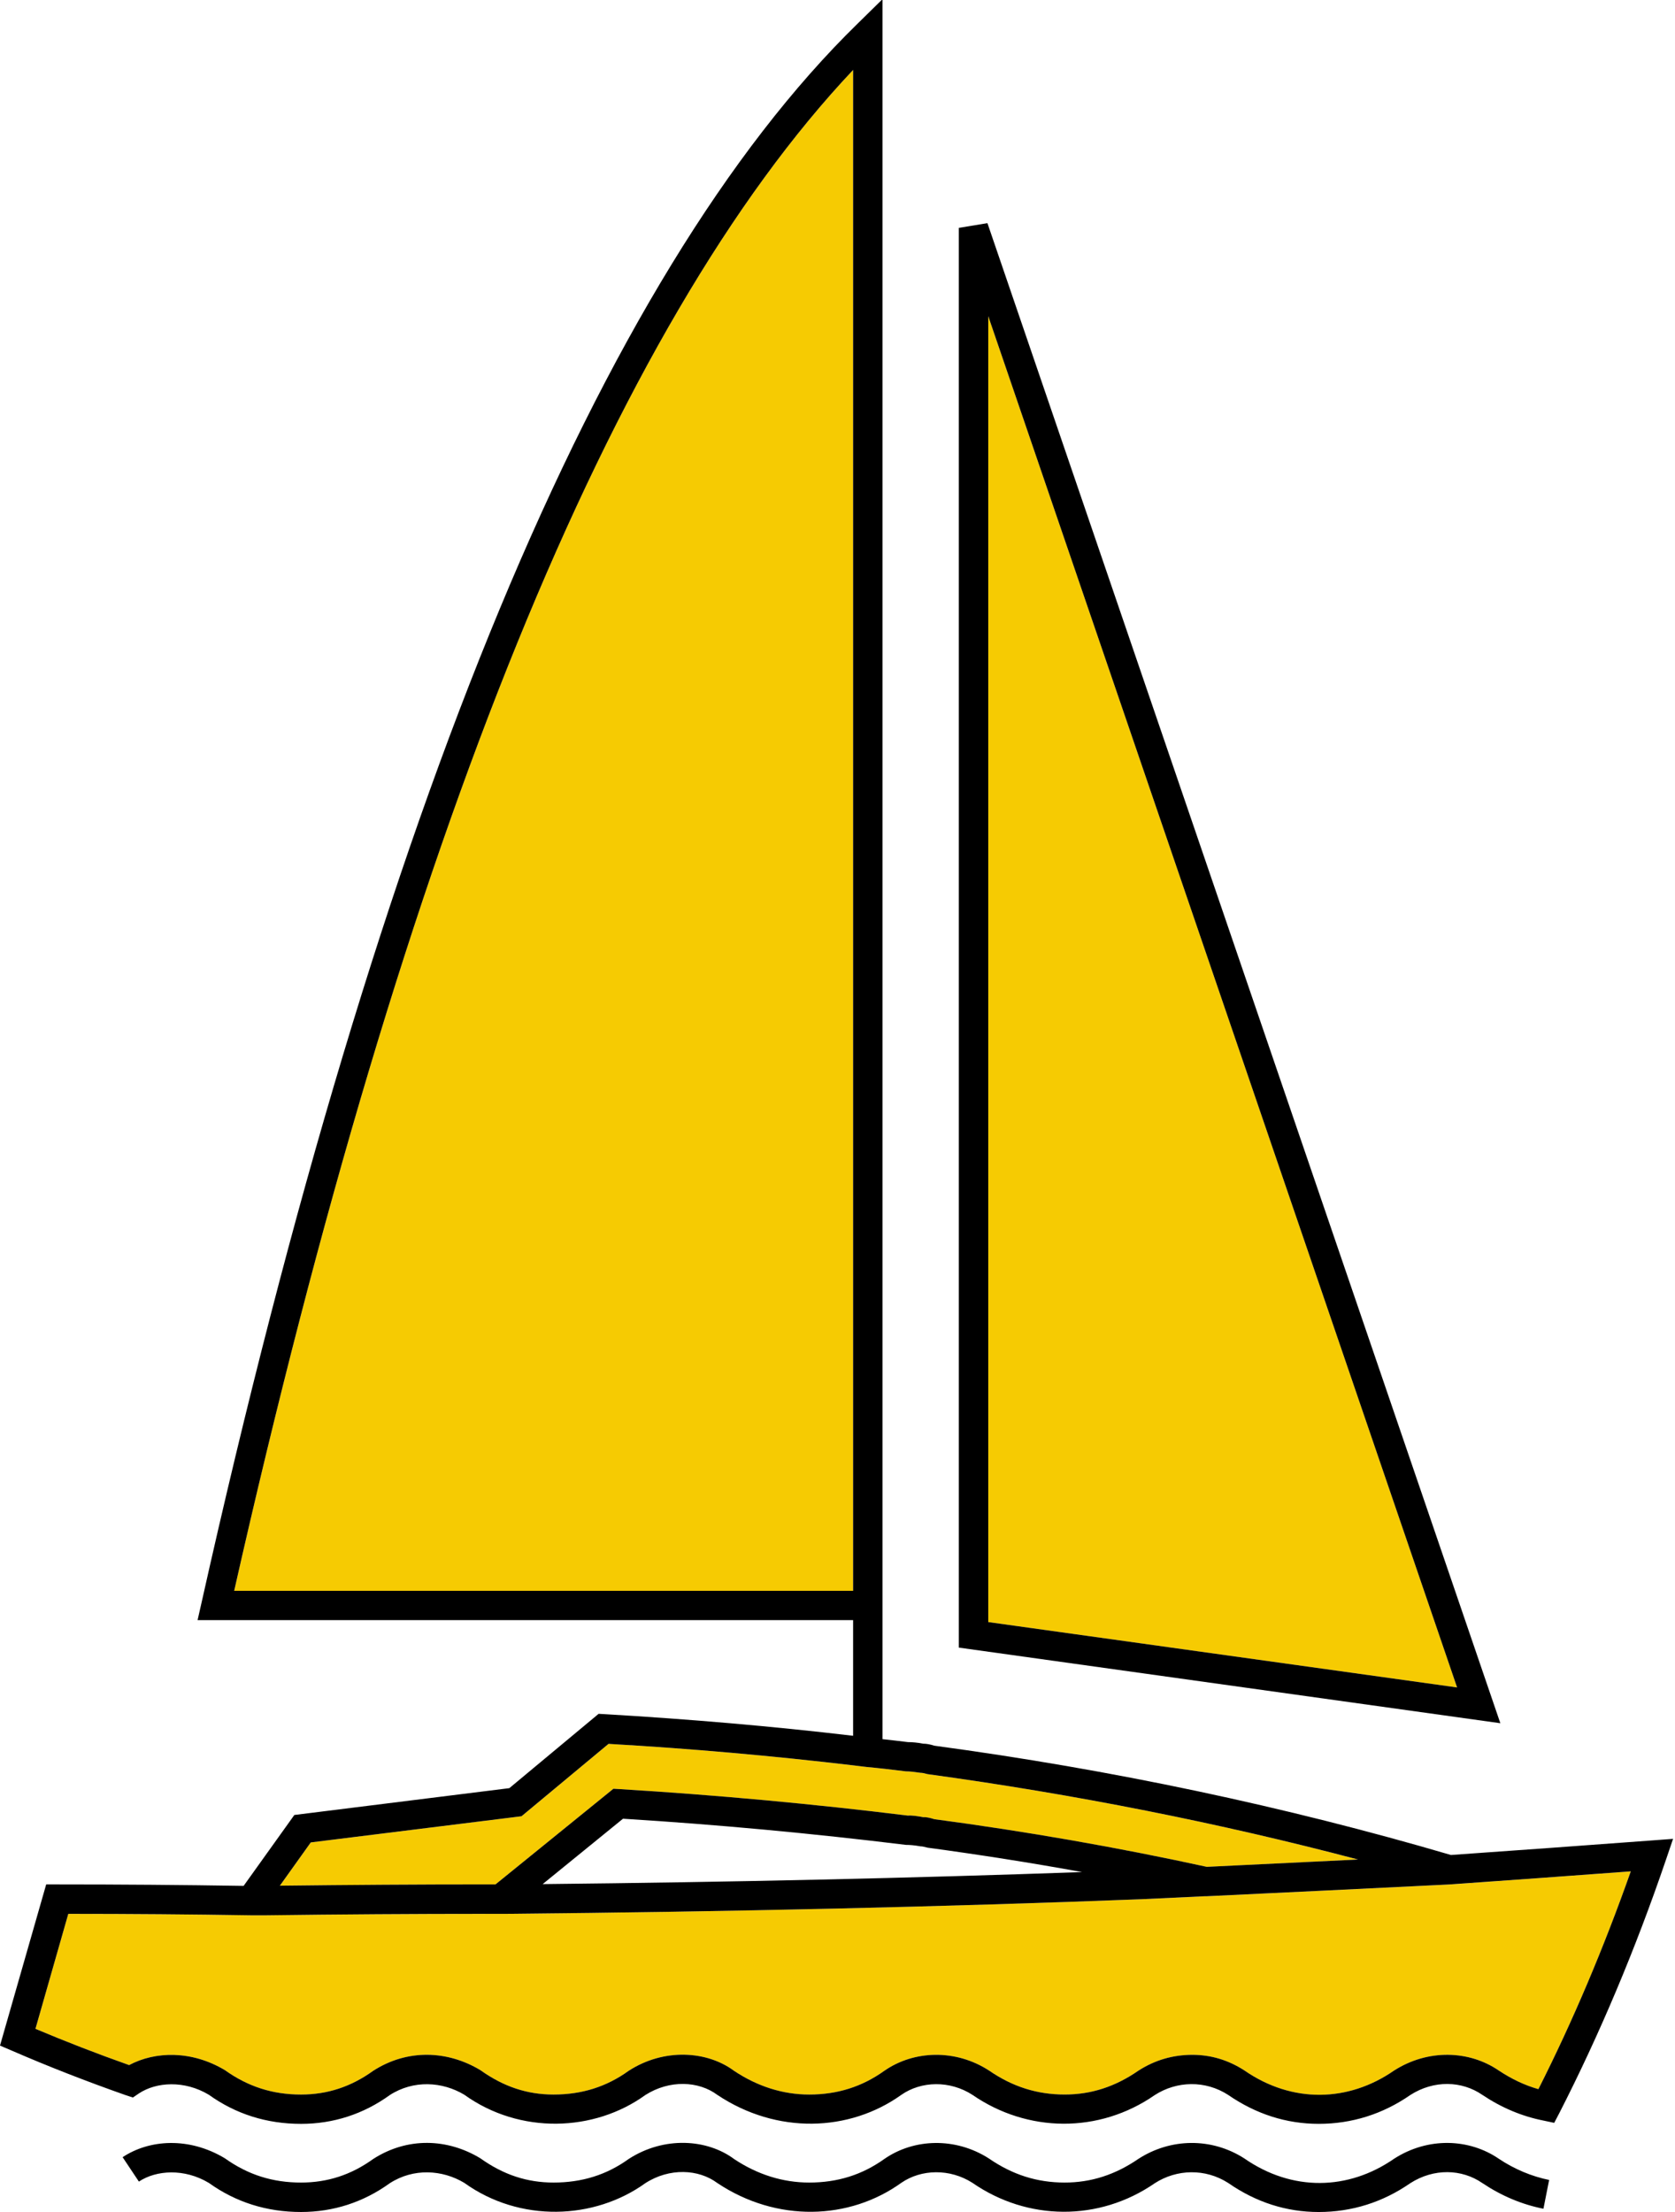 <?xml version="1.0" encoding="utf-8"?>
<!-- Generator: Adobe Illustrator 16.0.3, SVG Export Plug-In . SVG Version: 6.00 Build 0)  -->
<!DOCTYPE svg PUBLIC "-//W3C//DTD SVG 1.1//EN" "http://www.w3.org/Graphics/SVG/1.1/DTD/svg11.dtd">
<svg version="1.1" id="Layer_1" xmlns="http://www.w3.org/2000/svg" xmlns:xlink="http://www.w3.org/1999/xlink" x="0px" y="0px"
	 width="103px" height="136px" viewBox="0 0 103 136" enable-background="new 0 0 103 136" xml:space="preserve">
<g display="none">
	<g display="inline">
		<path d="M80.539,136c-1.942,0-3.773-0.588-5.45-1.746c-1.369-0.88-3.084-0.835-4.404,0.015c-3.351,2.323-7.655,2.271-10.958-0.015
			c-1.361-0.874-3.091-0.835-4.293,0c-3.113,2.238-7.484,2.39-11.06,0.009c-1.123-0.844-2.876-0.928-4.329,0.006
			c-3.076,2.215-7.55,2.375-10.885-0.025c-1.319-0.785-3.049-0.895-4.481,0.025c-1.581,1.14-3.388,1.731-5.335,1.731
			c-2.063,0-3.929-0.592-5.548-1.757c-1.523-0.906-3.248-0.767-4.481,0.025C7.733,135.408,5.926,136,3.98,136
			c-0.885,0-1.754-0.096-2.583-0.287l0.396-1.721c0.699,0.158,1.435,0.241,2.187,0.241c1.591,0,3.009-0.465,4.341-1.425
			c1.854-1.192,4.229-1.367,6.445-0.038c1.392,0.998,2.869,1.463,4.578,1.463c1.591,0,3.011-0.465,4.342-1.425
			c2.05-1.319,4.453-1.236,6.445-0.038c1.392,0.998,2.812,1.463,4.402,1.463c1.708,0,3.186-0.465,4.517-1.425
			c2.134-1.372,4.723-1.205,6.345,0.012c1.394,0.928,2.924,1.413,4.504,1.413c1.708,0,3.184-0.465,4.515-1.425
			c1.796-1.244,4.302-1.308,6.293-0.023c1.417,0.979,2.899,1.448,4.557,1.448c1.594,0,3.049-0.469,4.442-1.433
			c1.933-1.242,4.384-1.291,6.364-0.016c2.887,1.995,6.26,1.908,8.998,0.016c1.853-1.194,4.117-1.219,5.782-0.314l-0.847,1.552
			c-1.113-0.606-2.669-0.595-3.955,0.23C84.399,135.412,82.538,136,80.539,136z M80.539,130.703c-1.942,0-3.773-0.589-5.45-1.749
			c-1.369-0.88-3.084-0.831-4.404,0.018c-3.351,2.32-7.655,2.27-10.958-0.018c-1.361-0.872-3.091-0.831-4.293,0
			c-3.113,2.238-7.484,2.391-11.06,0.009c-1.123-0.84-2.876-0.927-4.329,0.009c-3.076,2.214-7.55,2.374-10.885-0.025
			c-1.319-0.785-3.049-0.896-4.481,0.025c-1.581,1.14-3.388,1.731-5.335,1.731c-2.063,0-3.929-0.592-5.548-1.757
			c-1.523-0.906-3.248-0.767-4.481,0.025c-1.582,1.14-3.389,1.731-5.334,1.731c-0.904,0-1.785-0.116-2.616-0.342l-1.368-0.373
			l5.176-5.874c1.663-2.049,5.566-3.567,11.909-4.615c0.622-0.104,1.291-0.205,2.006-0.307l2.25-2.911l0.354-0.052
			c1.27-0.187,2.657-0.38,4.162-0.575l7.412-1.016c8.801-1.357,11.991-3.012,13.063-4.247H28.597l-4.986-5.121H28.1
			c-2.445-2.35-5.17-5.484-8.132-9.354l-1.087-1.42h8.286l0.244,0.202c1.626,1.333,3.922,3.012,6.825,4.984
			c2.792,1.937,6.189,3.815,10.113,5.587h7.405c9.718,0.274,20.12,2.069,30.939,5.336c3.115,0.959,6.323,2.052,9.538,3.248
			c3.498,0.427,6.66,1.059,9.398,1.872l1.312,0.39l-0.894,1.034c-4.28,4.95-7.993,8.812-11.036,11.477l-0.461,0.403l-0.539-0.286
			c-1.147-0.618-2.684-0.591-3.962,0.228C84.399,130.114,82.538,130.703,80.539,130.703z M72.945,126.552
			c1.109,0,2.161,0.315,3.124,0.937c2.887,1.996,6.26,1.909,8.998,0.016c1.642-1.058,3.605-1.205,5.206-0.58
			c2.677-2.399,5.875-5.716,9.52-9.877c-2.352-0.615-4.996-1.103-7.881-1.451l0.003-0.02l-0.005,0.018
			c-10.363-1.275-24.375-0.86-41.642,1.238c-8.658,1.059-15.933,1.994-21.62,2.779c-3.533,0.469-6.514,0.896-8.947,1.277
			l-2.194,0.346l0.014-0.018c-0.051,0.007-0.102,0.018-0.152,0.024c-7.245,1.196-9.899,2.842-10.849,4.013L3.3,128.91
			c1.777,0.133,3.497-0.302,5.021-1.397c1.854-1.193,4.229-1.37,6.445-0.04c1.392,0.997,2.869,1.463,4.578,1.463
			c1.591,0,3.011-0.466,4.342-1.423c2.05-1.321,4.453-1.237,6.445-0.04c1.392,0.997,2.812,1.463,4.402,1.463
			c1.708,0,3.186-0.466,4.517-1.423c2.134-1.376,4.723-1.207,6.345,0.01c1.394,0.928,2.924,1.413,4.504,1.413
			c1.708,0,3.184-0.466,4.515-1.423c1.796-1.242,4.302-1.308,6.293-0.024c1.417,0.979,2.899,1.447,4.557,1.447
			c1.594,0,3.049-0.469,4.442-1.432C70.695,126.867,71.774,126.552,72.945,126.552z M22.298,117.927l-0.686,0.884
			c1.982-0.294,4.249-0.612,6.8-0.949c5.691-0.787,12.973-1.724,21.642-2.782c13.843-1.682,25.622-2.289,35.148-1.817
			c-1.018-0.336-2.025-0.657-3.025-0.966c-10.664-3.22-20.912-4.99-30.45-5.259H27.794l1.548,1.589h19.34l-0.116,0.985
			c-0.362,3.096-5.144,5.247-15.046,6.774l-7.433,1.019C24.725,117.582,23.463,117.758,22.298,117.927z M30.71,105.271h9.545
			c-2.631-1.333-4.982-2.716-7.021-4.131c-2.798-1.901-5.052-3.543-6.699-4.876h-4.063C25.524,100.137,28.289,103.16,30.71,105.271z
			"/>
	</g>
</g>
<g display="none">
	<g id="XMLID_1_" display="inline">
		<g>
			<path fill="#F6CB02" d="M17.51,121.23l2.19-0.341c2.44-0.38,5.42-0.81,8.95-1.279c5.69-0.78,12.96-1.721,21.62-2.78
				c17.27-2.1,31.28-2.51,41.64-1.24c2.89,0.351,5.53,0.84,7.88,1.45c-3.64,4.17-6.84,7.479-9.521,9.88
				c-1.6-0.62-3.56-0.47-5.199,0.58c-2.74,1.89-6.11,1.98-9-0.01c-0.971-0.62-2.021-0.94-3.12-0.94c-1.17,0-2.26,0.32-3.25,0.95
				c-1.391,0.97-2.84,1.44-4.44,1.44c-1.649,0-3.14-0.471-4.55-1.45c-2-1.28-4.5-1.221-6.29,0.02c-1.34,0.96-2.81,1.431-4.52,1.431
				c-1.58,0-3.11-0.49-4.51-1.421c-1.62-1.21-4.21-1.39-6.34-0.01c-1.33,0.96-2.81,1.431-4.52,1.431c-1.59,0-3.01-0.471-4.4-1.471
				c-1.99-1.2-4.39-1.279-6.44,0.04c-1.34,0.96-2.75,1.431-4.35,1.431c-1.71,0-3.18-0.471-4.57-1.471
				c-2.22-1.33-4.6-1.149-6.45,0.04c-1.52,1.101-3.24,1.53-5.02,1.4l3.22-3.66c0.95-1.17,3.6-2.81,10.85-4.01
				c0.05-0.01,0.1-0.021,0.15-0.021L17.51,121.23z"/>
			<path fill="#F6CB02" d="M22.3,117.93c1.16-0.17,2.43-0.35,3.79-0.529l7.43-1.011c9.9-1.529,14.68-3.68,15.05-6.779l0.11-0.98
				H29.34l-1.55-1.59h23.94c9.54,0.27,19.78,2.03,30.45,5.25c1,0.31,2.011,0.63,3.021,0.97c-9.521-0.47-21.3,0.141-35.15,1.82
				c-8.66,1.06-15.95,1.99-21.64,2.78c-2.55,0.34-4.82,0.659-6.8,0.949L22.3,117.93z"/>
			<path fill="#F6CB02" d="M40.26,105.27h-9.55c-2.42-2.109-5.19-5.14-8.24-9.01h4.07c1.64,1.34,3.9,2.98,6.69,4.88
				C35.27,102.55,37.62,103.94,40.26,105.27z"/>
			<path d="M29.16,134.24c-1.32-0.78-3.05-0.891-4.48,0.029c-1.58,1.141-3.39,1.73-5.34,1.73c-2.06,0-3.93-0.59-5.54-1.76
				c-1.53-0.9-3.25-0.76-4.49,0.029C7.73,135.41,5.93,136,3.98,136c-0.89,0-1.75-0.1-2.58-0.29l0.39-1.72
				c0.7,0.16,1.44,0.24,2.19,0.24c1.59,0,3.01-0.461,4.34-1.421c1.85-1.189,4.23-1.369,6.45-0.04c1.39,1,2.86,1.461,4.57,1.461
				c1.6,0,3.01-0.461,4.35-1.421c2.05-1.319,4.45-1.239,6.44-0.04c1.39,1,2.81,1.461,4.4,1.461c1.71,0,3.19-0.461,4.52-1.421
				c2.13-1.38,4.72-1.21,6.34,0.011c1.4,0.93,2.93,1.41,4.51,1.41c1.71,0,3.18-0.461,4.52-1.421c1.79-1.25,4.29-1.31,6.29-0.02
				c1.41,0.97,2.9,1.44,4.55,1.44c1.601,0,3.05-0.471,4.44-1.431c1.93-1.24,4.39-1.29,6.37-0.01c2.89,1.99,6.26,1.9,9,0.01
				c1.85-1.189,4.109-1.22,5.779-0.31L90,134.04c-1.11-0.61-2.67-0.6-3.95,0.229C84.4,135.41,82.54,136,80.54,136
				c-1.94,0-3.771-0.59-5.45-1.75c-1.37-0.88-3.09-0.83-4.41,0.02c-3.35,2.32-7.649,2.271-10.949-0.02
				c-1.36-0.87-3.091-0.83-4.301,0c-3.109,2.24-7.479,2.39-11.06,0.01c-1.12-0.84-2.87-0.93-4.33,0.01
				C36.97,136.48,32.49,136.64,29.16,134.24z"/>
			<path d="M26.54,96.26h-4.07c3.05,3.87,5.82,6.9,8.24,9.01h9.55c-2.64-1.329-4.99-2.72-7.03-4.13
				C30.44,99.24,28.18,97.6,26.54,96.26z M23.69,127.51c2.05-1.319,4.45-1.24,6.44-0.04c1.39,1,2.81,1.471,4.4,1.471
				c1.71,0,3.19-0.471,4.52-1.431c2.13-1.38,4.72-1.2,6.34,0.01c1.4,0.931,2.93,1.421,4.51,1.421c1.71,0,3.18-0.471,4.52-1.431
				c1.79-1.24,4.29-1.3,6.29-0.02c1.41,0.979,2.9,1.45,4.55,1.45c1.601,0,3.05-0.471,4.44-1.44c0.99-0.63,2.08-0.95,3.25-0.95
				c1.1,0,2.149,0.32,3.12,0.94c2.89,1.99,6.26,1.899,9,0.01c1.64-1.05,3.6-1.2,5.199-0.58c2.681-2.4,5.881-5.71,9.521-9.88
				c-2.35-0.61-4.99-1.1-7.88-1.45c-10.36-1.27-24.37-0.859-41.64,1.24c-8.66,1.06-15.93,2-21.62,2.78
				c-3.53,0.47-6.51,0.899-8.95,1.279l-2.19,0.341l0.01-0.011c-0.05,0-0.1,0.011-0.15,0.021c-7.25,1.2-9.9,2.84-10.85,4.01
				l-3.22,3.66c1.78,0.13,3.5-0.3,5.02-1.4c1.85-1.189,4.23-1.37,6.45-0.04c1.39,1,2.86,1.471,4.57,1.471
				C20.94,128.94,22.35,128.47,23.69,127.51z M26.09,117.4c-1.36,0.18-2.63,0.359-3.79,0.529l-0.69,0.88
				c1.98-0.29,4.25-0.609,6.8-0.949c5.69-0.79,12.98-1.721,21.64-2.78c13.851-1.68,25.63-2.29,35.15-1.82
				c-1.01-0.34-2.021-0.66-3.021-0.97c-10.67-3.22-20.91-4.98-30.45-5.25H27.79l1.55,1.59h19.34l-0.11,0.98
				c-0.37,3.1-5.15,5.25-15.05,6.779L26.09,117.4z M18.88,94.5h8.29l0.24,0.2c1.63,1.33,3.92,3.01,6.82,4.979
				c2.8,1.94,6.19,3.82,10.12,5.59h7.4c9.72,0.271,20.12,2.07,30.94,5.341c3.119,0.949,6.319,2.05,9.54,3.239
				c3.5,0.431,6.659,1.061,9.399,1.881l1.311,0.39l-0.891,1.03c-4.28,4.949-8,8.81-11.04,11.479l-0.46,0.4l-0.54-0.29
				c-1.149-0.61-2.68-0.59-3.96,0.229c-1.649,1.141-3.51,1.73-5.51,1.73c-1.94,0-3.771-0.59-5.45-1.75
				c-1.37-0.88-3.09-0.83-4.41,0.02c-3.35,2.32-7.649,2.271-10.949-0.02c-1.36-0.87-3.091-0.83-4.301,0
				c-3.109,2.24-7.479,2.39-11.06,0.01c-1.12-0.84-2.87-0.92-4.33,0.01c-3.07,2.221-7.55,2.37-10.88-0.02
				c-1.32-0.79-3.05-0.9-4.48,0.02c-1.58,1.141-3.39,1.73-5.34,1.73c-2.06,0-3.93-0.59-5.54-1.75c-1.53-0.91-3.25-0.771-4.49,0.02
				c-1.58,1.141-3.38,1.73-5.33,1.73c-0.9,0-1.79-0.12-2.62-0.34L0,129.99l5.17-5.88c1.66-2.04,5.57-3.57,11.91-4.61
				c0.62-0.1,1.29-0.21,2.01-0.31l2.25-2.91l0.35-0.05c1.27-0.19,2.66-0.381,4.16-0.58l7.41-1.011c8.81-1.359,12-3.01,13.07-4.25
				H28.6l-4.99-5.12h4.49c-2.45-2.35-5.17-5.489-8.13-9.35L18.88,94.5z"/>
		</g>
		<g>
		</g>
	</g>
</g>
<g display="none">
	<g display="inline">
		<path d="M81.087,136c-1.982,0-3.855-0.601-5.568-1.786c-1.4-0.901-3.158-0.852-4.509,0.017c-3.425,2.373-7.826,2.318-11.205-0.017
			c-1.391-0.894-3.159-0.852-4.389,0c-3.184,2.289-7.648,2.445-11.309,0.009c-1.148-0.86-2.941-0.948-4.428,0.008
			c-3.14,2.264-7.718,2.428-11.128-0.025c-1.35-0.805-3.119-0.917-4.583,0.025c-1.617,1.165-3.465,1.77-5.454,1.77
			c-2.11,0-4.019-0.604-5.675-1.795c-1.497-0.893-3.225-0.788-4.299-0.074l-1.001-1.502c1.644-1.094,4.081-1.262,6.293,0.068
			c1.424,1.021,2.935,1.497,4.683,1.497c1.625,0,3.077-0.476,4.438-1.456c2.097-1.351,4.553-1.265,6.59-0.041
			c1.423,1.021,2.875,1.497,4.502,1.497c1.747,0,3.257-0.476,4.618-1.456c2.182-1.406,4.83-1.232,6.487,0.011
			c1.427,0.948,2.99,1.445,4.605,1.445c1.747,0,3.258-0.476,4.62-1.456c1.833-1.272,4.396-1.337,6.434-0.024
			c1.449,1.001,2.964,1.48,4.657,1.48c1.634,0,3.118-0.479,4.543-1.466c1.976-1.269,4.486-1.321,6.511-0.015
			c2.952,2.042,6.402,1.951,9.203,0.015c2.084-1.344,4.634-1.253,6.443,0c0.967,0.645,2.015,1.085,3.095,1.302l-0.354,1.771
			c-1.315-0.263-2.579-0.793-3.758-1.578c-1.255-0.871-2.983-0.922-4.427,0.008C85.034,135.399,83.133,136,81.087,136z
			 M81.087,130.582c-1.982,0-3.855-0.601-5.568-1.785c-1.4-0.902-3.158-0.853-4.509,0.016c-3.425,2.374-7.826,2.318-11.205-0.016
			c-1.391-0.895-3.159-0.853-4.389,0c-3.184,2.288-7.648,2.445-11.309,0.008c-1.148-0.86-2.941-0.948-4.428,0.008
			c-3.14,2.265-7.718,2.43-11.128-0.025c-1.35-0.805-3.119-0.917-4.583,0.025c-1.617,1.166-3.465,1.77-5.454,1.77
			c-2.11,0-4.019-0.604-5.675-1.795c-1.497-0.893-3.225-0.788-4.299-0.073l-0.375,0.25l-0.424-0.148
			c-2.421-0.849-4.78-1.767-7.012-2.733L0,125.769l2.845-9.904h0.68c3.875,0,7.695,0.028,11.459,0.082l3.115-4.36l13.222-1.643
			l5.489-4.572l0.355,0.021c5.159,0.294,10.3,0.741,15.299,1.328v-7.108H12.15l0.246-1.101c10.943-48.944,24.515-81.6,40.339-97.063
			l1.534-1.499v106.978c0.521,0.056,1.041,0.12,1.562,0.187c0.256,0,0.604,0.028,0.963,0.1c0.105-0.016,0.382,0.03,0.653,0.121
			c10.848,1.457,21.591,3.728,31.777,6.715c4.216-0.298,8.313-0.593,12.293-0.89l1.364-0.103l-0.44,1.292
			c-1.873,5.494-4.077,10.729-6.554,15.561l-0.311,0.608l-0.67-0.134c-1.315-0.263-2.579-0.794-3.758-1.579
			c-1.255-0.871-2.983-0.922-4.427,0.008C85.034,129.981,83.133,130.582,81.087,130.582z M73.324,126.338
			c1.132,0,2.208,0.323,3.195,0.958c2.952,2.042,6.402,1.951,9.203,0.016c2.084-1.344,4.634-1.254,6.443,0
			c0.77,0.513,1.588,0.897,2.438,1.141c2.112-4.194,4.017-8.69,5.678-13.393c-3.604,0.268-7.301,0.535-11.093,0.801l-0.163,0.013
			l-0.01-0.002c-4.829,0.236-9.773,0.477-14.839,0.715l-0.119,0.005l-3.855,0.177c-12.136,0.476-25.283,0.777-39.086,0.898
			l-0.002,0.005h-1.224c-4.451,0-8.962,0.029-13.533,0.089h-0.928c-3.688-0.057-7.43-0.086-11.225-0.089l-2.029,7.067
			c1.851,0.781,3.786,1.531,5.765,2.233c1.605-0.861,3.854-0.916,5.891,0.309c1.424,1.021,2.935,1.497,4.683,1.497
			c1.625,0,3.077-0.477,4.438-1.457c2.097-1.351,4.553-1.265,6.59-0.04c1.423,1.021,2.875,1.497,4.502,1.497
			c1.747,0,3.257-0.477,4.618-1.457c2.182-1.406,4.83-1.234,6.487,0.011c1.427,0.948,2.99,1.446,4.605,1.446
			c1.747,0,3.258-0.477,4.62-1.457c1.833-1.27,4.396-1.337,6.434-0.024c1.449,1.002,2.964,1.481,4.657,1.481
			c1.634,0,3.118-0.479,4.543-1.466C71.021,126.661,72.129,126.338,73.324,126.338z M19.108,113.279l-1.901,2.664
			c4.274-0.054,8.505-0.079,12.684-0.079h0.582l7.248-5.889l0.351,0.021c5.94,0.359,11.915,0.908,17.755,1.631
			c0.239-0.016,0.607,0.028,0.968,0.1c0.105-0.017,0.382,0.029,0.653,0.121c5.574,0.737,11.267,1.735,16.762,2.927
			c3.146-0.147,6.246-0.296,9.301-0.443c-8.528-2.256-17.409-4.016-26.472-5.247c-0.254-0.07-0.337-0.085-0.42-0.085
			c-0.419-0.063-0.661-0.088-0.903-0.088c-0.889-0.107-1.663-0.198-2.439-0.275l-0.812-0.098c-4.914-0.583-9.97-1.026-15.045-1.323
			l-5.347,4.454L19.108,113.279z M38.313,111.82l-4.947,4.019c11.618-0.119,22.749-0.37,33.176-0.743
			c-3.137-0.564-6.313-1.065-9.503-1.496c-0.255-0.07-0.338-0.084-0.421-0.084c-0.419-0.064-0.661-0.089-0.903-0.089
			C49.918,112.717,44.101,112.179,38.313,111.82z M14.405,97.806h38.059V4.302C37.664,19.983,24.866,51.417,14.405,97.806z
			 M92.261,105.945l-33.296-4.645V14.012l1.757-0.292L92.261,105.945z M60.771,99.728l28.831,4.024L60.771,19.443V99.728z"/>
	</g>
</g>
<g>
	<g id="XMLID_2_">
		<g>
			<path fill="#F6CB02" d="M94.6,128.45c-0.85-0.24-1.659-0.63-2.43-1.141c-1.82-1.25-4.36-1.34-6.45,0
				c-2.8,1.94-6.25,2.03-9.2-0.01c-0.989-0.64-2.06-0.96-3.199-0.96c-1.19,0-2.301,0.32-3.311,0.97
				c-1.43,0.99-2.91,1.471-4.54,1.471c-1.7,0-3.21-0.48-4.66-1.48c-2.04-1.319-4.6-1.25-6.43,0.021c-1.37,0.979-2.88,1.46-4.62,1.46
				c-1.62,0-3.18-0.5-4.61-1.45c-1.66-1.24-4.31-1.42-6.49-0.01c-1.36,0.979-2.87,1.46-4.62,1.46c-1.62,0-3.07-0.48-4.5-1.5
				c-2.03-1.221-4.49-1.311-6.59,0.04c-1.36,0.979-2.81,1.46-4.44,1.46c-1.74,0-3.25-0.48-4.68-1.5
				c-2.04-1.221-4.28-1.17-5.89-0.311c-1.98-0.7-3.91-1.45-5.76-2.229l2.02-7.07c3.8,0,7.54,0.03,11.23,0.09h0.93
				c4.57-0.06,9.08-0.09,13.53-0.09h1.22h0.01c13.8-0.13,26.95-0.43,39.08-0.9l3.859-0.18h0.12c5.061-0.24,10.011-0.479,14.84-0.72
				l0.171-0.01c3.79-0.271,7.489-0.53,11.09-0.801C98.62,119.76,96.72,124.26,94.6,128.45z"/>
			<path fill="#F6CB02" d="M53.28,108.64c0.77,0.07,1.55,0.16,2.43,0.271c0.25,0,0.49,0.03,0.91,0.09c0.08,0,0.16,0.01,0.42,0.08
				c9.06,1.24,17.94,3,26.47,5.25c-3.05,0.15-6.149,0.3-9.3,0.45c-5.5-1.2-11.19-2.19-16.76-2.931c-0.271-0.09-0.55-0.14-0.66-0.119
				c-0.36-0.07-0.72-0.12-0.96-0.101c-5.84-0.72-11.82-1.27-17.76-1.63l-0.35-0.02l-7.25,5.88h-0.58c-4.18,0-8.41,0.029-12.68,0.08
				l1.9-2.66l12.96-1.61l5.35-4.45c5.07,0.29,10.13,0.74,15.04,1.32L53.28,108.64z"/>
			<polygon fill="#F6CB02" points="60.77,19.44 89.6,103.75 60.77,99.73 			"/>
			<path fill="#F6CB02" d="M52.46,4.3v93.51H14.4C24.87,51.42,37.66,19.98,52.46,4.3z"/>
			<path d="M89.6,103.75L60.77,19.44V99.73L89.6,103.75z M60.72,13.72l31.54,92.23l-33.3-4.65V14.01L60.72,13.72z"/>
			<path d="M59.8,134.21c-1.39-0.89-3.149-0.85-4.38,0c-3.189,2.29-7.65,2.45-11.31,0.01c-1.15-0.859-2.94-0.95-4.43,0.011
				c-3.14,2.26-7.72,2.43-11.13-0.021c-1.35-0.81-3.12-0.92-4.58,0.021c-1.62,1.17-3.47,1.77-5.46,1.77c-2.11,0-4.01-0.6-5.67-1.79
				c-1.5-0.9-3.23-0.79-4.3-0.08l-1-1.5c1.64-1.09,4.08-1.26,6.29,0.07c1.43,1.02,2.94,1.49,4.68,1.49c1.63,0,3.08-0.471,4.44-1.45
				c2.1-1.351,4.56-1.271,6.59-0.04c1.43,1.02,2.88,1.49,4.5,1.49c1.75,0,3.26-0.471,4.62-1.45c2.18-1.41,4.83-1.23,6.49,0.01
				c1.43,0.95,2.99,1.44,4.61,1.44c1.74,0,3.25-0.471,4.62-1.45c1.83-1.271,4.39-1.34,6.43-0.03c1.45,1,2.96,1.48,4.66,1.48
				c1.63,0,3.11-0.48,4.54-1.46c1.971-1.271,4.49-1.32,6.51-0.021c2.95,2.05,6.4,1.96,9.2,0.021c2.09-1.351,4.63-1.25,6.45,0
				c0.96,0.64,2.01,1.079,3.09,1.3l-0.35,1.77c-1.32-0.26-2.58-0.79-3.76-1.58c-1.261-0.87-2.98-0.92-4.431,0.011
				c-1.689,1.17-3.59,1.77-5.63,1.77c-1.99,0-3.859-0.6-5.57-1.79c-1.409-0.9-3.159-0.85-4.51,0.021
				C67.58,136.6,63.18,136.55,59.8,134.21z"/>
			<path d="M55.71,113.43c-5.79-0.71-11.61-1.25-17.4-1.609l-4.94,4.02c11.61-0.12,22.75-0.37,33.17-0.74
				c-3.13-0.569-6.31-1.069-9.5-1.5c-0.26-0.069-0.34-0.08-0.42-0.08C56.2,113.45,55.96,113.43,55.71,113.43z M52.46,97.81V4.3
				C37.66,19.98,24.87,51.42,14.4,97.81H52.46z M70.2,116.77c-12.13,0.471-25.28,0.771-39.08,0.9h-0.01h-1.22
				c-4.45,0-8.96,0.03-13.53,0.09h-0.93c-3.69-0.06-7.43-0.09-11.23-0.09l-2.02,7.07c1.85,0.779,3.78,1.529,5.76,2.229
				c1.61-0.859,3.85-0.91,5.89,0.311c1.43,1.02,2.94,1.5,4.68,1.5c1.63,0,3.08-0.48,4.44-1.46c2.1-1.351,4.56-1.261,6.59-0.04
				c1.43,1.02,2.88,1.5,4.5,1.5c1.75,0,3.26-0.48,4.62-1.46c2.18-1.41,4.83-1.23,6.49,0.01c1.43,0.95,2.99,1.45,4.61,1.45
				c1.74,0,3.25-0.48,4.62-1.46c1.83-1.271,4.39-1.34,6.43-0.021c1.45,1,2.96,1.48,4.66,1.48c1.63,0,3.11-0.48,4.54-1.471
				c1.01-0.649,2.12-0.97,3.311-0.97c1.14,0,2.21,0.32,3.199,0.96c2.95,2.04,6.4,1.95,9.2,0.01c2.09-1.34,4.63-1.25,6.45,0
				c0.771,0.511,1.58,0.9,2.43,1.141c2.12-4.19,4.021-8.69,5.681-13.391c-3.601,0.271-7.3,0.53-11.09,0.801l-0.171,0.01
				c-4.829,0.24-9.779,0.479-14.84,0.72h-0.12L70.2,116.77z M55.71,108.91c-0.88-0.11-1.66-0.2-2.43-0.271l-0.82-0.1
				c-4.91-0.58-9.97-1.03-15.04-1.32l-5.35,4.45l-12.96,1.61l-1.9,2.66c4.27-0.051,8.5-0.08,12.68-0.08h0.58l7.25-5.88l0.35,0.02
				c5.94,0.36,11.92,0.91,17.76,1.63c0.24-0.02,0.6,0.03,0.96,0.101c0.11-0.021,0.39,0.029,0.66,0.119
				c5.569,0.74,11.26,1.73,16.76,2.931c3.15-0.15,6.25-0.3,9.3-0.45c-8.529-2.25-17.41-4.01-26.47-5.25
				c-0.26-0.07-0.34-0.08-0.42-0.08C56.2,108.94,55.96,108.91,55.71,108.91z M54.27,106.93c0.521,0.051,1.04,0.12,1.561,0.181
				c0.26,0,0.61,0.029,0.96,0.1c0.11-0.01,0.39,0.03,0.66,0.12c10.84,1.46,21.59,3.729,31.77,6.72c4.221-0.3,8.32-0.59,12.3-0.89
				l1.36-0.101l-0.439,1.29c-1.87,5.49-4.08,10.73-6.551,15.561l-0.319,0.609l-0.66-0.14c-1.32-0.26-2.58-0.79-3.76-1.58
				c-1.261-0.87-2.98-0.92-4.431,0.01c-1.689,1.171-3.59,1.771-5.63,1.771c-1.99,0-3.859-0.6-5.57-1.78
				c-1.409-0.91-3.159-0.859-4.51,0.01c-3.43,2.381-7.83,2.32-11.21-0.01c-1.39-0.899-3.149-0.859-4.38,0
				c-3.189,2.28-7.65,2.44-11.31,0c-1.15-0.859-2.94-0.939-4.43,0.01c-3.14,2.271-7.72,2.431-11.13-0.02
				c-1.35-0.81-3.12-0.92-4.58,0.02c-1.62,1.171-3.47,1.771-5.46,1.771c-2.11,0-4.01-0.6-5.67-1.79c-1.5-0.9-3.23-0.79-4.3-0.08
				l-0.37,0.25l-0.43-0.14c-2.42-0.851-4.78-1.771-7.01-2.74L0,125.77l2.84-9.909h0.68c3.88,0,7.7,0.029,11.46,0.09l3.12-4.36
				l13.22-1.649l5.49-4.57l0.36,0.02c5.15,0.301,10.3,0.74,15.29,1.33V99.61H12.15l0.25-1.101c10.94-48.94,24.51-81.6,40.34-97.06
				l1.529-1.5V106.93z"/>
		</g>
		<g>
		</g>
	</g>
</g>
<g display="none">
	<g display="inline">
		<path d="M82.783,136c-1.984,0-3.858-0.602-5.574-1.788c-1.402-0.902-3.158-0.853-4.51,0.017c-3.43,2.376-7.838,2.32-11.217-0.017
			c-1.391-0.895-3.163-0.853-4.393,0c-3.187,2.292-7.656,2.448-11.319,0.009c-1.152-0.861-2.944-0.949-4.432,0.008
			c-3.144,2.267-7.725,2.431-11.138-0.024c-1.35-0.806-3.122-0.919-4.587,0.024c-1.619,1.166-3.468,1.771-5.46,1.771
			c-2.111,0-4.022-0.605-5.679-1.796c-1.56-0.929-3.325-0.786-4.587,0.024c-0.336,0.289-0.807,0.578-1.307,0.794l-0.713-1.661
			c0.341-0.146,0.661-0.345,0.953-0.588c1.994-1.294,4.379-1.44,6.647-0.079c1.425,1.021,2.937,1.499,4.686,1.499
			c1.627,0,3.081-0.478,4.443-1.459c2.098-1.352,4.558-1.265,6.597-0.04c1.424,1.021,2.877,1.499,4.505,1.499
			c1.75,0,3.261-0.478,4.624-1.459c2.183-1.407,4.833-1.233,6.493,0.011c1.428,0.95,2.993,1.448,4.609,1.448
			c1.75,0,3.261-0.478,4.625-1.459c1.834-1.272,4.4-1.337,6.438-0.024c1.451,1.003,2.969,1.483,4.663,1.483
			c1.633,0,3.121-0.48,4.545-1.468c1.977-1.271,4.49-1.322,6.517-0.016c2.959,2.044,6.412,1.954,9.211,0.016
			c2.088-1.344,4.638-1.254,6.448,0c0.206,0.151,0.411,0.267,0.636,0.356l-0.674,1.677c-0.371-0.149-0.713-0.34-1.017-0.565
			c-1.179-0.815-2.946-0.896-4.391,0.035C86.735,135.398,84.83,136,82.783,136z M82.783,130.577c-1.984,0-3.858-0.602-5.574-1.787
			c-1.402-0.902-3.158-0.853-4.51,0.016c-3.43,2.376-7.838,2.321-11.217-0.016c-1.391-0.896-3.163-0.853-4.393,0
			c-3.187,2.291-7.656,2.447-11.319,0.008c-1.152-0.86-2.944-0.948-4.432,0.008c-3.144,2.266-7.725,2.432-11.138-0.024
			c-1.35-0.805-3.122-0.918-4.587,0.024c-1.619,1.167-3.468,1.771-5.46,1.771c-2.111,0-4.022-0.604-5.679-1.796
			c-1.56-0.929-3.325-0.786-4.587,0.024c-0.336,0.29-0.807,0.579-1.307,0.794l-0.269,0.114l-0.284-0.061
			c-2.501-0.558-4.985-1.201-7.382-1.917L0,127.546v-3.88l6.655-5.019h5.409c2.081-3.06,6.254-4.641,12.418-4.701h0.43
			c3.999-1.099,6.299-2.676,6.857-4.699h-1.28l-4.608-5.422h26.445v-4.247H12.063l0.146-1.031
			c6.008-42.114,13.205-73.266,21.391-92.589l0.18-0.423l20.354-4.699v102.99h6.655l4.607,5.422h-6.815l3.955,4.472l33.074-0.225
			c2.397,0,4.243,1.13,5.494,3.354c0.921,1.839,1.542,4.423,1.916,7.939c0.159,1.893-0.777,3.223-2.634,3.764
			c-2.114,0.328-4.112,0.602-6.106,0.843l-0.234,0.029l-0.215-0.087c-0.371-0.15-0.713-0.341-1.017-0.566
			c-1.179-0.815-2.946-0.895-4.391,0.035C86.735,129.976,84.83,130.577,82.783,130.577z M75.013,126.329
			c1.135,0,2.212,0.323,3.198,0.959c2.959,2.043,6.412,1.953,9.211,0.016c2.088-1.346,4.638-1.255,6.448,0
			c0.146,0.107,0.287,0.193,0.438,0.267c1.896-0.231,3.796-0.491,5.691-0.779c0.921-0.276,1.31-0.815,1.225-1.834
			c-0.346-3.229-0.925-5.68-1.716-7.261c-0.9-1.599-2.178-2.394-3.891-2.394l-33.479,0.225h0.001l-18.876,0.142l-0.001-0.002
			l-18.771,0.087c-5.77,0.057-9.524,1.489-11.151,4.254l-0.262,0.447H7.261l-5.454,4.11v1.63c2.059,0.599,4.178,1.146,6.312,1.625
			c0.247-0.129,0.481-0.285,0.701-0.469c1.994-1.296,4.379-1.441,6.647-0.08c1.425,1.022,2.937,1.499,4.686,1.499
			c1.627,0,3.081-0.477,4.443-1.459c2.098-1.352,4.558-1.265,6.597-0.04c1.424,1.022,2.877,1.499,4.505,1.499
			c1.75,0,3.261-0.477,4.624-1.459c2.183-1.406,4.833-1.235,6.493,0.011c1.428,0.95,2.993,1.448,4.609,1.448
			c1.75,0,3.261-0.477,4.625-1.459c1.834-1.271,4.4-1.338,6.438-0.023c1.451,1.002,2.969,1.482,4.663,1.482
			c1.633,0,3.121-0.48,4.545-1.467C72.707,126.652,73.816,126.329,75.013,126.329z M33.625,109.247
			c-0.327,1.874-1.586,3.437-3.762,4.678l12.181-0.059l-3.122-4.619H33.625z M41.105,109.247l3.114,4.608l15.922-0.119l-3.973-4.489
			H41.105z M56.575,107.44h4.914l-1.536-1.808H29.79l1.536,1.808H56.575z M14.147,97.771h38.18V3.109L35.086,7.087
			C27.101,26.137,20.058,56.643,14.147,97.771z M79.144,122.896H18.798v-1.807h56.328l-2.192-2.476l1.353-1.198L79.144,122.896z
			 M92.159,105.918l-33.324-4.649V13.901l1.758-0.293L92.159,105.918z M60.642,99.695l28.855,4.028L60.642,19.338V99.695z"/>
	</g>
</g>
<g display="none">
	<g id="XMLID_3_" display="inline">
		<g>
			<path fill="#F6CB02" d="M38.92,109.25l3.12,4.62l-12.18,0.05c2.18-1.24,3.44-2.8,3.77-4.67H38.92z"/>
			<path fill="#F6CB02" d="M74.29,117.42l-1.36,1.19l2.2,2.479H18.8v1.811H79.15L74.29,117.42z M62.14,115.53l33.48-0.23
				c1.71,0,2.99,0.8,3.89,2.4c0.79,1.58,1.37,4.03,1.71,7.26c0.09,1.021-0.3,1.55-1.22,1.83c-1.9,0.29-3.79,0.55-5.69,0.78
				c-0.149-0.07-0.29-0.16-0.43-0.271c-1.82-1.25-4.37-1.34-6.46,0c-2.8,1.94-6.25,2.03-9.21-0.01c-0.99-0.64-2.06-0.96-3.2-0.96
				c-1.189,0-2.3,0.32-3.31,0.97c-1.431,0.99-2.92,1.47-4.55,1.47c-1.69,0-3.21-0.479-4.66-1.479c-2.04-1.32-4.61-1.25-6.44,0.02
				c-1.37,0.98-2.88,1.46-4.63,1.46c-1.61,0-3.18-0.5-4.61-1.449c-1.66-1.24-4.31-1.41-6.49-0.011c-1.36,0.98-2.87,1.46-4.62,1.46
				c-1.63,0-3.08-0.479-4.51-1.5c-2.04-1.22-4.5-1.31-6.59,0.04c-1.37,0.98-2.82,1.46-4.45,1.46c-1.75,0-3.26-0.479-4.68-1.5
				c-2.27-1.359-4.66-1.21-6.65,0.08c-0.22,0.19-0.45,0.341-0.7,0.471c-2.14-0.48-4.25-1.03-6.31-1.62v-1.63l5.45-4.11h5.82
				l0.26-0.45c1.63-2.77,5.38-4.2,11.15-4.26l18.77-0.08L62.14,115.53z"/>
			<polygon fill="#F6CB02" points="59.95,105.63 61.49,107.44 56.58,107.44 31.33,107.44 29.79,105.63 			"/>
			<polygon fill="#F6CB02" points="60.64,19.34 89.5,103.72 60.64,99.7 			"/>
			<path fill="#F6CB02" d="M52.33,3.11v94.66H14.15C20.06,56.64,27.1,26.14,35.09,7.09L52.33,3.11z"/>
			<polygon points="74.29,117.42 79.15,122.9 18.8,122.9 18.8,121.09 75.13,121.09 72.93,118.61 			"/>
			<path d="M89.5,103.72L60.64,19.34V99.7L89.5,103.72z M60.59,13.61l31.57,92.31l-33.33-4.65V13.9L60.59,13.61z"/>
			<path d="M35.7,134.19c1.75,0,3.26-0.471,4.62-1.46c2.18-1.4,4.83-1.23,6.49,0.02c1.43,0.95,3,1.44,4.61,1.44
				c1.75,0,3.26-0.471,4.63-1.46c1.83-1.271,4.4-1.33,6.44-0.021c1.45,1,2.97,1.48,4.66,1.48c1.63,0,3.119-0.48,4.55-1.46
				c1.97-1.271,4.49-1.33,6.51-0.021c2.96,2.04,6.41,1.95,9.21,0.021c2.09-1.351,4.64-1.261,6.46,0c0.2,0.149,0.4,0.26,0.63,0.35
				l-0.67,1.68c-0.38-0.149-0.72-0.34-1.02-0.569c-1.181-0.811-2.95-0.891-4.4,0.04c-1.68,1.17-3.59,1.77-5.63,1.77
				c-1.99,0-3.87-0.6-5.58-1.79c-1.4-0.9-3.16-0.85-4.51,0.021c-3.431,2.369-7.84,2.319-11.22-0.021c-1.391-0.89-3.16-0.85-4.391,0
				c-3.189,2.29-7.66,2.45-11.32,0.01c-1.15-0.859-2.94-0.95-4.43,0.011c-3.15,2.27-7.73,2.43-11.14-0.03
				c-1.35-0.8-3.12-0.91-4.59,0.03c-1.62,1.159-3.46,1.77-5.46,1.77c-2.11,0-4.02-0.61-5.68-1.8c-1.56-0.92-3.32-0.78-4.58,0.03
				c-0.34,0.289-0.81,0.579-1.31,0.789l-0.71-1.659c0.34-0.15,0.66-0.341,0.95-0.591c1.99-1.289,4.38-1.439,6.65-0.079
				c1.42,1.029,2.93,1.5,4.68,1.5c1.63,0,3.08-0.471,4.45-1.46c2.09-1.351,4.55-1.261,6.59-0.04
				C32.62,133.72,34.07,134.19,35.7,134.19z"/>
			<path d="M44.22,113.86l15.919-0.12l-3.97-4.49H41.1L44.22,113.86z M38.92,109.25h-5.29c-0.33,1.87-1.59,3.43-3.77,4.67
				l12.18-0.05L38.92,109.25z M31.33,107.44h25.25h4.91l-1.54-1.811H29.79L31.33,107.44z M52.33,3.11L35.09,7.09
				C27.1,26.14,20.06,56.64,14.15,97.77h38.18V3.11z M41.34,128.81c-3.15,2.261-7.73,2.431-11.14-0.029
				c-1.35-0.8-3.12-0.92-4.59,0.029c-1.62,1.16-3.46,1.771-5.46,1.771c-2.11,0-4.02-0.61-5.68-1.8c-1.56-0.931-3.32-0.78-4.58,0.029
				c-0.34,0.29-0.81,0.57-1.31,0.79l-0.27,0.11l-0.28-0.06c-2.5-0.551-4.99-1.2-7.38-1.91L0,127.55v-3.88l6.66-5.02h5.4
				c2.09-3.061,6.26-4.641,12.42-4.7h0.43c4-1.101,6.3-2.681,6.86-4.7h-1.28l-4.61-5.42h26.45v-4.25H12.06l0.15-1.03
				c6.01-42.12,13.2-73.27,21.39-92.59l0.18-0.43l20.35-4.7v103h6.66l4.61,5.42h-6.82l3.96,4.47l33.07-0.229
				c2.399,0,4.239,1.13,5.5,3.359c0.92,1.841,1.54,4.42,1.92,7.94c0.149,1.89-0.79,3.22-2.641,3.76
				c-2.12,0.33-4.109,0.601-6.109,0.84l-0.23,0.03l-0.21-0.08c-0.38-0.149-0.72-0.34-1.02-0.57c-1.181-0.81-2.95-0.89-4.4,0.04
				c-1.68,1.171-3.59,1.771-5.63,1.771c-1.99,0-3.87-0.6-5.58-1.79c-1.4-0.9-3.16-0.85-4.51,0.02c-3.431,2.37-7.84,2.32-11.22-0.02
				c-1.391-0.9-3.16-0.85-4.391,0c-3.189,2.29-7.66,2.45-11.32,0.01C44.62,127.94,42.83,127.85,41.34,128.81z M35.7,128.77
				c1.75,0,3.26-0.479,4.62-1.46c2.18-1.399,4.83-1.229,6.49,0.011c1.43,0.949,3,1.449,4.61,1.449c1.75,0,3.26-0.479,4.63-1.46
				c1.83-1.27,4.4-1.34,6.44-0.02c1.45,1,2.97,1.479,4.66,1.479c1.63,0,3.119-0.479,4.55-1.47c1.01-0.649,2.12-0.97,3.31-0.97
				c1.141,0,2.21,0.32,3.2,0.96c2.96,2.04,6.41,1.95,9.21,0.01c2.09-1.34,4.64-1.25,6.46,0c0.14,0.11,0.28,0.2,0.43,0.271
				c1.9-0.23,3.79-0.49,5.69-0.78c0.92-0.28,1.31-0.81,1.22-1.83c-0.34-3.229-0.92-5.68-1.71-7.26c-0.899-1.601-2.18-2.4-3.89-2.4
				l-33.48,0.23l-18.88,0.14l-18.77,0.08c-5.77,0.06-9.52,1.49-11.15,4.26l-0.26,0.45H7.26l-5.45,4.11v1.63
				c2.06,0.59,4.17,1.14,6.31,1.62c0.25-0.13,0.48-0.28,0.7-0.471c1.99-1.29,4.38-1.439,6.65-0.08c1.42,1.021,2.93,1.5,4.68,1.5
				c1.63,0,3.08-0.479,4.45-1.46c2.09-1.35,4.55-1.26,6.59-0.04C32.62,128.29,34.07,128.77,35.7,128.77z"/>
		</g>
		<g>
		</g>
	</g>
</g>
<g display="none">
	<g display="inline">
		<path d="M65.926,136c-1.943,0-3.754-0.571-5.381-1.698c-1.324-0.852-3.006-0.81-4.173,0c-3.032,2.178-7.281,2.322-10.751,0.009
			c-1.088-0.816-2.795-0.902-4.21,0.007c-2.981,2.152-7.335,2.31-10.581-0.023c-1.283-0.765-2.964-0.87-4.355,0.023
			c-1.536,1.108-3.293,1.683-5.186,1.683c-2.005,0-3.821-0.574-5.394-1.706c-1.493-0.889-3.151-0.751-4.356,0.023
			C10.001,135.426,8.244,136,6.353,136c-1.118,0-2.162-0.16-3.105-0.473l0.543-1.63c0.767,0.255,1.63,0.386,2.562,0.386
			c1.546,0,2.926-0.452,4.22-1.385c1.8-1.161,4.11-1.334,6.265-0.038c1.353,0.971,2.79,1.423,4.451,1.423
			c1.546,0,2.928-0.452,4.22-1.385c1.99-1.284,4.327-1.202,6.265-0.038c1.353,0.971,2.735,1.423,4.279,1.423
			c1.663,0,3.1-0.452,4.393-1.385c2.072-1.336,4.592-1.174,6.168,0.012c1.355,0.9,2.84,1.373,4.378,1.373
			c1.66,0,3.096-0.452,4.391-1.385c1.745-1.209,4.183-1.269,6.116-0.023c1.378,0.952,2.818,1.408,4.428,1.408
			c1.552,0,2.964-0.456,4.32-1.393c1.869-1.209,4.264-1.256,6.187-0.016c0.506,0.388,1.006,0.661,1.546,0.858l-0.587,1.613
			c-0.708-0.259-1.363-0.617-1.948-1.071c-1.259-0.802-2.964-0.783-4.245,0.042C69.594,135.429,67.812,136,65.926,136z
			 M65.926,130.85c-1.943,0-3.754-0.571-5.381-1.698c-1.324-0.85-3.006-0.812-4.173,0c-3.032,2.178-7.281,2.322-10.751,0.009
			c-1.088-0.816-2.795-0.902-4.21,0.007c-2.981,2.152-7.335,2.31-10.581-0.023c-1.283-0.765-2.964-0.87-4.355,0.023
			c-1.536,1.107-3.293,1.683-5.186,1.683c-2.005,0-3.821-0.575-5.394-1.706c-1.493-0.889-3.151-0.752-4.356,0.023
			c-1.537,1.107-3.294,1.683-5.186,1.683c-1.118,0-2.162-0.16-3.105-0.473l-1.081-0.362l0.644-0.938
			c2.51-3.66,6.395-6.222,11.568-7.635L0,113.813v-6.485h17.167v5.15h3.875l10.301-6.438h-5.467l-10.152-5.6l0.414-1.609H28.9
			l-6.344-3.905l0.449-1.589h2.864l-0.919-2.919h-6.995l-9.135-5.62l0.45-1.59h13.403l-1.546-4.637h5.786l9.271,14.766h18.122
			l9.615,5.494h7.726l9.813,5.606l-0.426,1.603h-4.494l4.205,2.404h19.837l2.404,2.964l-0.979,0.472
			c-9.741,4.672-17.7,10.746-23.657,18.052l-0.386,0.473l-0.573-0.208c-0.708-0.259-1.363-0.617-1.948-1.071
			c-1.259-0.802-2.964-0.783-4.245,0.042C69.594,130.278,67.812,130.85,65.926,130.85z M58.458,126.814
			c1.08,0,2.103,0.307,3.04,0.91c1.378,0.952,2.818,1.408,4.428,1.408c1.552,0,2.964-0.456,4.32-1.393
			c1.869-1.209,4.264-1.256,6.187-0.016c0.332,0.252,0.659,0.458,0.997,0.624c5.867-7.035,13.55-12.934,22.861-17.54l-0.526-0.647
			H72.171c-0.401,0.479-0.823,0.942-1.258,1.378c-0.896,0.897-1.955,1.744-3.146,2.519l-0.216,0.138
			c-0.945,0.597-2.002,1.175-3.146,1.72c-8.034,3.757-20.715,5.777-37.698,6.006c-0.379,0-0.773,0.026-1.192,0.08l-6.264,0.178
			c-0.739,0.104-1.516,0.241-2.235,0.407l-0.017-0.068l-0.01,0.073c-5.328,1.047-9.358,3.211-12.003,6.441
			c0.435,0.067,0.89,0.101,1.365,0.101c1.546,0,2.926-0.452,4.22-1.385c1.8-1.162,4.11-1.334,6.265-0.038
			c1.353,0.971,2.79,1.423,4.451,1.423c1.546,0,2.928-0.452,4.22-1.385c1.99-1.284,4.327-1.202,6.265-0.038
			c1.353,0.971,2.735,1.423,4.279,1.423c1.663,0,3.1-0.452,4.393-1.385c2.072-1.336,4.592-1.174,6.168,0.012
			c1.355,0.9,2.84,1.373,4.378,1.373c1.66,0,3.096-0.452,4.391-1.385C56.28,127.126,57.312,126.814,58.458,126.814z M4.216,114.195
			l12.729,6.648c0.682-0.147,1.412-0.272,2.171-0.375l6.269-0.178c0.414-0.058,0.878-0.087,1.313-0.087
			c16.726-0.226,29.17-2.19,36.977-5.842c0.115-0.055,0.231-0.11,0.346-0.167H4.216z M24.281,112.478h42.763
			c1.002-0.67,1.896-1.391,2.653-2.15c0.486-0.488,0.958-1.015,1.397-1.562l0.256-0.321h5.936l-4.205-2.404H34.582L24.281,112.478z
			 M12.018,112.478h3.433v-3.434h-3.433V112.478z M6.867,112.478h3.434v-3.434H6.867V112.478z M1.717,112.478H5.15v-3.434H1.717
			V112.478z M73.309,104.323h4.494l-6.611-3.775H19.471l6.847,3.775H73.309z M32.176,98.831h28.286l-6.611-3.777H26.038
			L32.176,98.831z M27.669,93.337h6.488l-8.193-13.049h-2.456l1.545,4.637h-12.75l6.138,3.776h7.77L27.669,93.337z"/>
	</g>
</g>
<g display="none">
	<g id="XMLID_4_" display="inline">
		<g>
			<path fill="#F6CB02" d="M99.76,110.16l0.53,0.649c-9.31,4.61-16.99,10.5-22.86,17.54c-0.34-0.17-0.67-0.369-1-0.63
				c-1.92-1.239-4.31-1.189-6.18,0.021c-1.36,0.939-2.77,1.39-4.32,1.39c-1.609,0-3.05-0.45-4.43-1.41
				c-0.94-0.6-1.96-0.91-3.04-0.91c-1.15,0-2.18,0.32-3.08,0.94c-1.29,0.93-2.729,1.38-4.39,1.38c-1.54,0-3.02-0.47-4.38-1.37
				c-1.57-1.189-4.09-1.35-6.17-0.01c-1.29,0.93-2.72,1.38-4.39,1.38c-1.54,0-2.92-0.45-4.28-1.42c-1.93-1.16-4.27-1.25-6.26,0.04
				c-1.29,0.93-2.68,1.38-4.22,1.38c-1.66,0-3.1-0.45-4.45-1.42c-2.16-1.3-4.47-1.12-6.27,0.04c-1.29,0.93-2.67,1.38-4.22,1.38
				c-0.47,0-0.93-0.03-1.36-0.1c2.64-3.23,6.67-5.391,12-6.44l0.01-0.07l0.02,0.07c0.72-0.17,1.49-0.31,2.23-0.41l6.27-0.18
				c0.42-0.05,0.81-0.08,1.19-0.08c16.98-0.229,29.66-2.25,37.7-6c1.14-0.55,2.2-1.13,3.14-1.72l0.22-0.141
				c1.19-0.779,2.25-1.619,3.141-2.52c0.439-0.44,0.859-0.9,1.26-1.38H99.76z"/>
			<path fill="#F6CB02" d="M64.02,114.2c-0.109,0.05-0.229,0.109-0.35,0.16c-7.8,3.649-20.25,5.62-36.97,5.84
				c-0.44,0-0.9,0.03-1.32,0.09l-6.26,0.18c-0.76,0.101-1.49,0.23-2.18,0.37L4.22,114.2H64.02z"/>
			<polygon fill="#F6CB02" points="77.8,104.32 73.31,104.32 26.32,104.32 19.47,100.55 71.19,100.55 			"/>
			<polygon fill="#F6CB02" points="60.46,98.83 32.18,98.83 26.04,95.05 53.85,95.05 			"/>
			<polygon fill="#F6CB02" points="25.96,80.29 34.16,93.34 27.67,93.34 26.21,88.7 18.44,88.7 12.3,84.92 25.05,84.92 23.51,80.29 
							"/>
			<path d="M10.57,132.9c1.8-1.16,4.11-1.341,6.27-0.04c1.35,0.97,2.79,1.42,4.45,1.42c1.54,0,2.93-0.45,4.22-1.38
				c1.99-1.29,4.33-1.2,6.26-0.04c1.36,0.97,2.74,1.42,4.28,1.42c1.67,0,3.1-0.45,4.39-1.38c2.08-1.341,4.6-1.181,6.17,0.01
				c1.36,0.899,2.84,1.37,4.38,1.37c1.66,0,3.1-0.45,4.39-1.38c1.75-1.21,4.18-1.271,6.12-0.021c1.38,0.95,2.82,1.4,4.43,1.4
				c1.551,0,2.96-0.45,4.32-1.391c1.87-1.21,4.26-1.26,6.18-0.01c0.511,0.38,1.011,0.66,1.551,0.851l-0.591,1.619
				c-0.71-0.26-1.359-0.619-1.949-1.069c-1.261-0.811-2.96-0.79-4.24,0.04C69.59,135.43,67.81,136,65.93,136
				c-1.949,0-3.76-0.57-5.39-1.7c-1.32-0.85-3-0.81-4.17,0c-3.03,2.181-7.28,2.32-10.75,0.01c-1.09-0.819-2.79-0.899-4.21,0.011
				c-2.98,2.149-7.33,2.31-10.58-0.03c-1.28-0.76-2.96-0.87-4.36,0.03c-1.53,1.109-3.29,1.68-5.18,1.68c-2.01,0-3.82-0.57-5.4-1.71
				c-1.49-0.88-3.15-0.75-4.35,0.03C10,135.43,8.24,136,6.35,136c-1.12,0-2.16-0.16-3.1-0.47l0.54-1.63
				c0.77,0.25,1.63,0.38,2.56,0.38C7.9,134.28,9.28,133.83,10.57,132.9z"/>
			<path d="M24.28,112.48h42.76c1.01-0.671,1.9-1.391,2.66-2.15c0.479-0.49,0.96-1.021,1.39-1.561l0.26-0.329h5.94l-4.21-2.4h-38.5
				L24.28,112.48z M53.85,95.05H26.04l6.14,3.78h28.28L53.85,95.05z M15.45,112.48v-3.44h-3.43v3.44H15.45z M18.44,88.7h7.77
				l1.46,4.64h6.49l-8.2-13.05h-2.45l1.54,4.63H12.3L18.44,88.7z M71.19,100.55H19.47l6.85,3.771h46.99h4.49L71.19,100.55z
				 M5.15,112.48v-3.44H1.72v3.44H5.15z M64.02,114.2H4.22l12.72,6.64c0.69-0.14,1.42-0.27,2.18-0.37l6.26-0.18
				c0.42-0.06,0.88-0.09,1.32-0.09c16.72-0.22,29.17-2.19,36.97-5.84C63.79,114.31,63.91,114.25,64.02,114.2z M10.3,112.48v-3.44
				H6.87v3.44H10.3z M15.89,129.14c-1.49-0.89-3.15-0.75-4.35,0.03c-1.54,1.1-3.3,1.68-5.19,1.68c-1.12,0-2.16-0.159-3.1-0.47
				l-1.08-0.37l0.64-0.93c2.51-3.66,6.4-6.23,11.57-7.64L0,113.81v-6.479h17.17v5.15h3.87l10.3-6.44h-5.46l-10.16-5.6l0.42-1.61
				H28.9l-6.34-3.9L23,93.34h2.87l-0.92-2.92h-6.99L8.82,84.8l0.45-1.59h13.4l-1.54-4.64h5.78l9.27,14.77H54.31l9.61,5.49h7.73
				l9.81,5.61l-0.42,1.6h-4.5l4.21,2.4h19.83l2.41,2.97l-0.98,0.47c-9.74,4.67-17.7,10.75-23.66,18.05l-0.39,0.471l-0.57-0.2
				c-0.71-0.26-1.359-0.62-1.949-1.08c-1.261-0.8-2.96-0.78-4.24,0.05c-1.61,1.11-3.391,1.68-5.271,1.68
				c-1.949,0-3.76-0.569-5.39-1.699c-1.32-0.851-3-0.811-4.17,0c-3.03,2.18-7.28,2.319-10.75,0.01c-1.09-0.82-2.79-0.9-4.21,0.01
				c-2.98,2.15-7.33,2.311-10.58-0.03c-1.28-0.76-2.96-0.87-4.36,0.03c-1.53,1.1-3.29,1.68-5.18,1.68
				C19.28,130.85,17.47,130.27,15.89,129.14z M10.57,127.75c1.8-1.16,4.11-1.34,6.27-0.04c1.35,0.97,2.79,1.42,4.45,1.42
				c1.54,0,2.93-0.45,4.22-1.38c1.99-1.29,4.33-1.2,6.26-0.04c1.36,0.97,2.74,1.42,4.28,1.42c1.67,0,3.1-0.45,4.39-1.38
				c2.08-1.34,4.6-1.18,6.17,0.01c1.36,0.9,2.84,1.37,4.38,1.37c1.66,0,3.1-0.45,4.39-1.38c0.9-0.62,1.93-0.94,3.08-0.94
				c1.08,0,2.1,0.311,3.04,0.91c1.38,0.96,2.82,1.41,4.43,1.41c1.551,0,2.96-0.45,4.32-1.39c1.87-1.21,4.26-1.26,6.18-0.021
				c0.33,0.261,0.66,0.46,1,0.63c5.87-7.04,13.551-12.93,22.86-17.54l-0.53-0.649H72.17c-0.4,0.479-0.82,0.939-1.26,1.38
				c-0.891,0.9-1.95,1.74-3.141,2.52l-0.22,0.141c-0.939,0.59-2,1.17-3.14,1.72c-8.04,3.75-20.72,5.771-37.7,6
				c-0.38,0-0.77,0.03-1.19,0.08l-6.27,0.18c-0.74,0.101-1.51,0.24-2.23,0.41L17,122.52l-0.01,0.07c-5.33,1.05-9.36,3.21-12,6.44
				c0.43,0.069,0.89,0.1,1.36,0.1C7.9,129.13,9.28,128.68,10.57,127.75z"/>
		</g>
		<g>
		</g>
	</g>
</g>
</svg>
